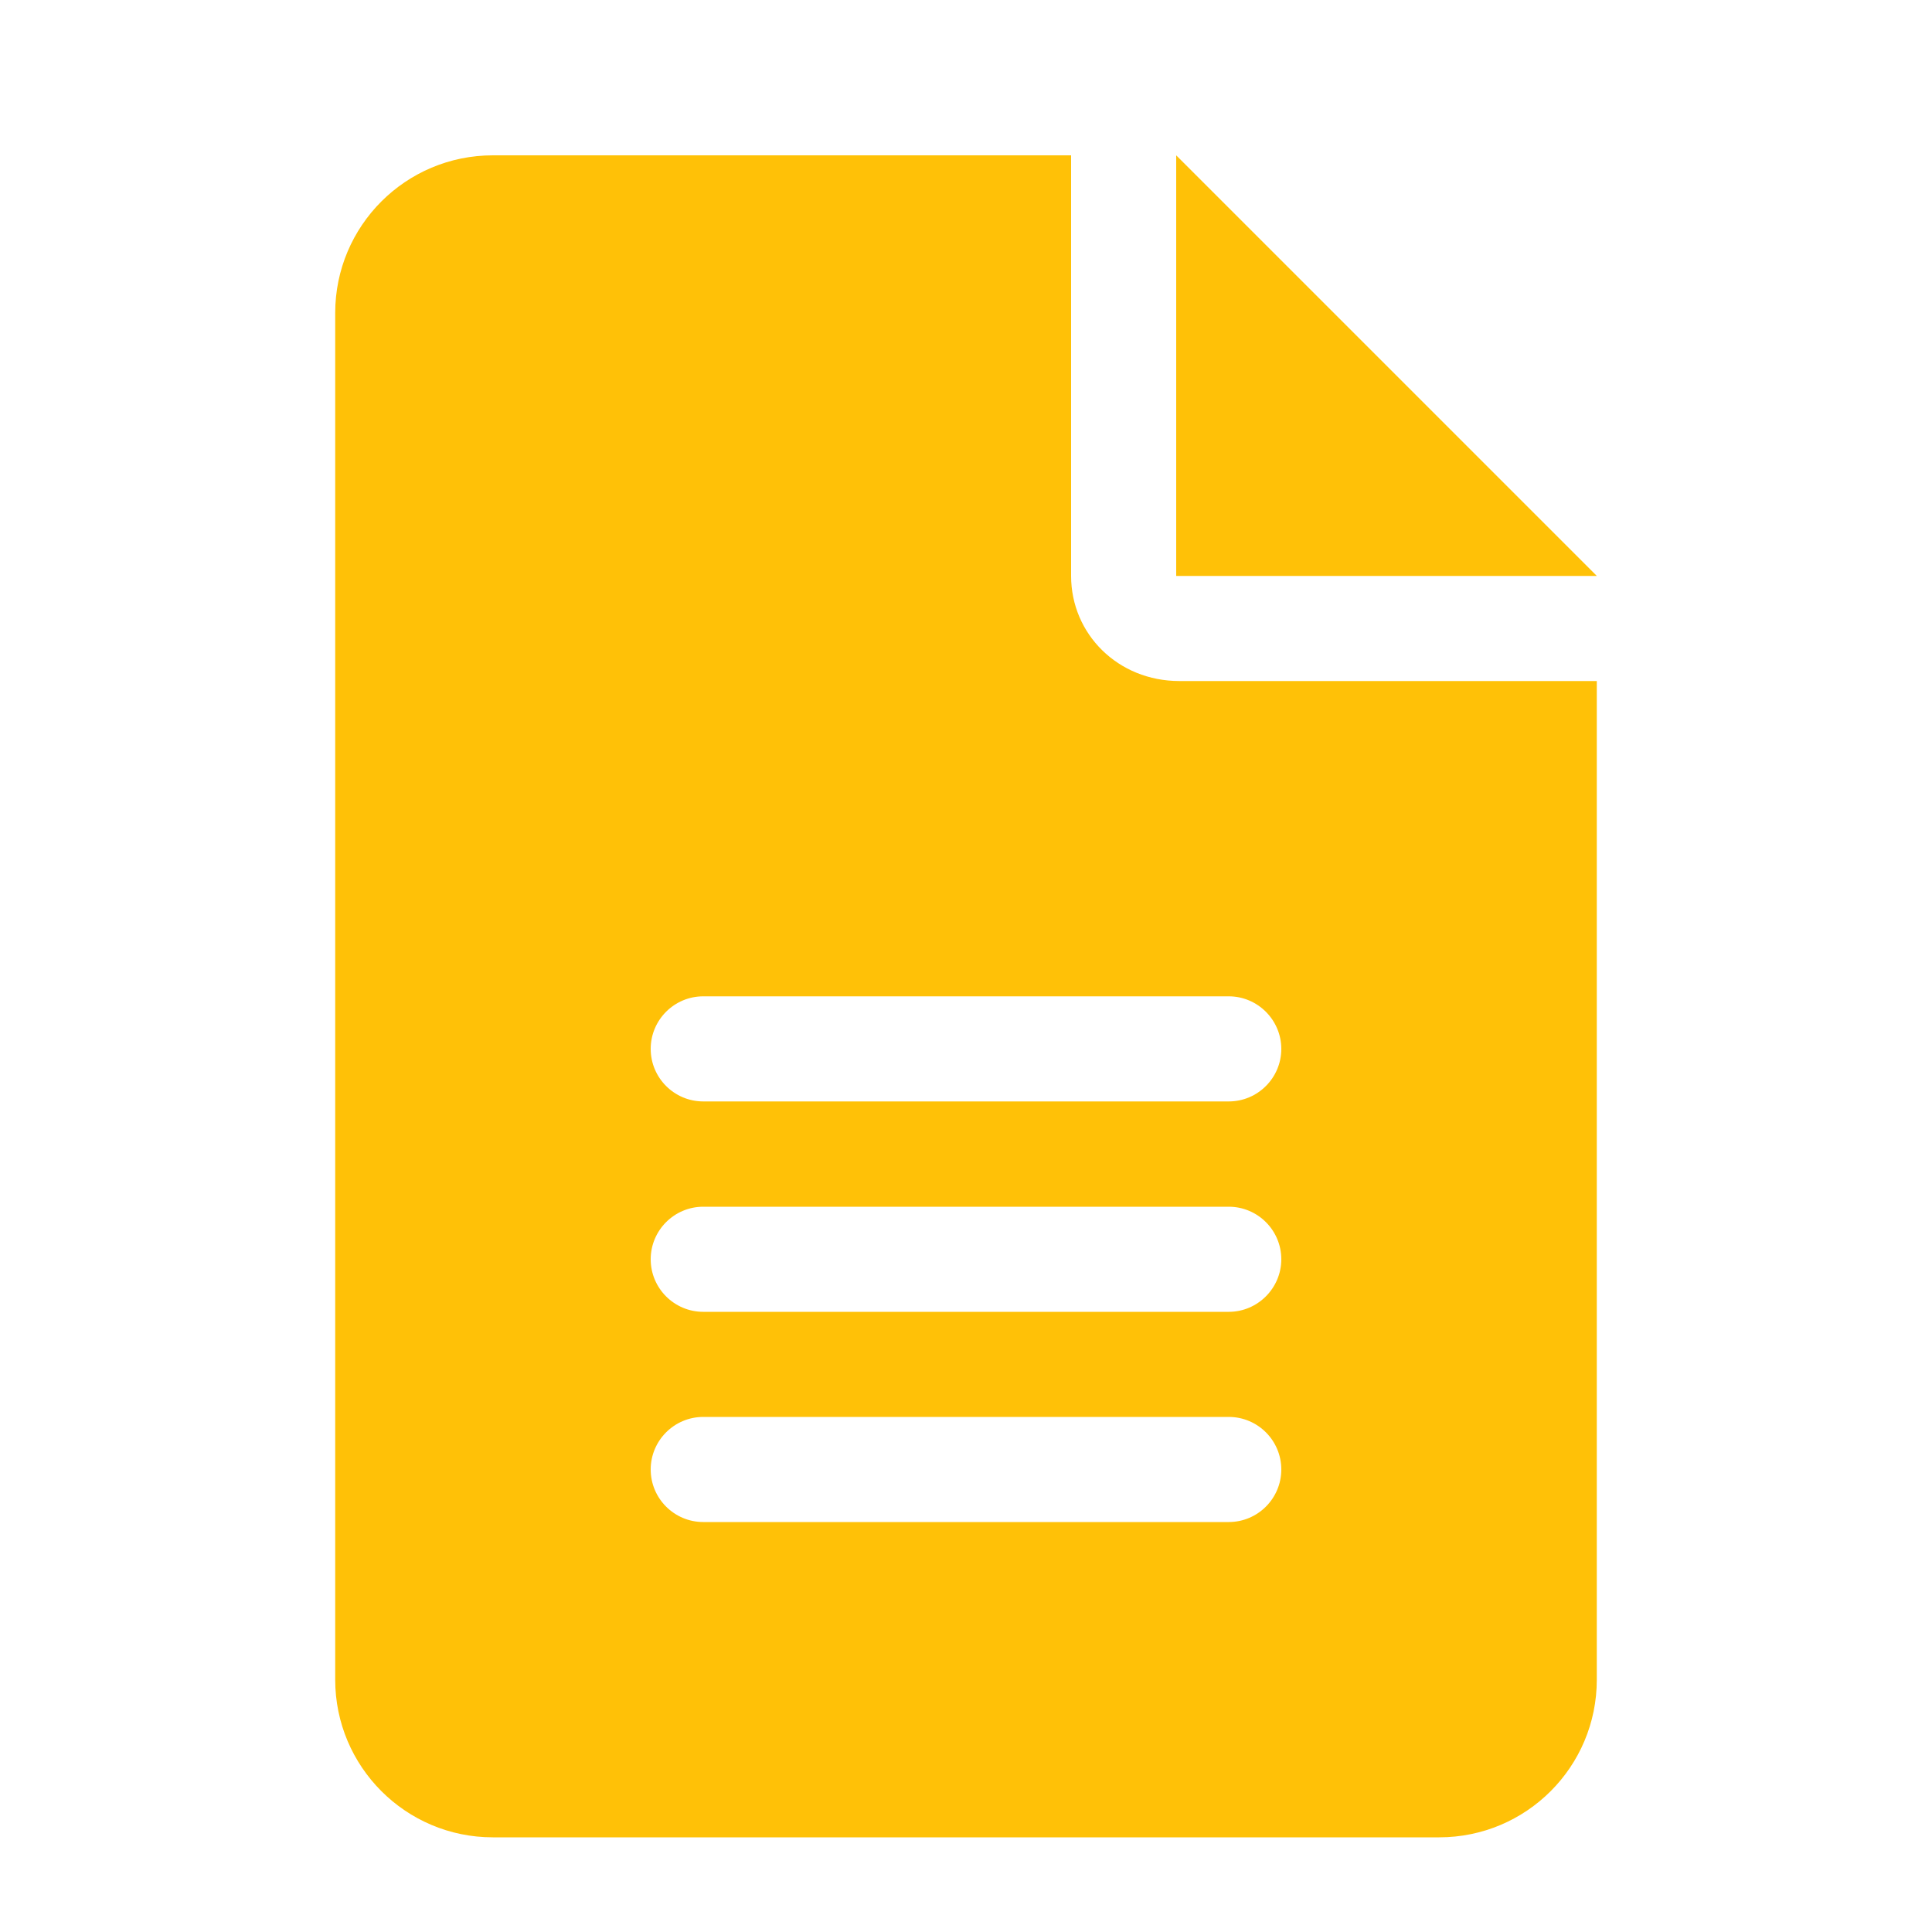<?xml version="1.0" encoding="utf-8"?>
<!-- Generator: Adobe Illustrator 26.0.0, SVG Export Plug-In . SVG Version: 6.00 Build 0)  -->
<svg version="1.1" id="Layer_1" xmlns="http://www.w3.org/2000/svg" xmlns:xlink="http://www.w3.org/1999/xlink" x="0px" y="0px"
	 viewBox="0 0 1000 1000" style="enable-background:new 0 0 1000 1000;" xml:space="preserve">
<style type="text/css">
	.st0{enable-background:new    ;}
	.st1{fill:#FFC107;}
</style>
<g class="st0">
	<path class="st1" d="M610.4,352.5h216.1v516.9c0,45.1-36.5,81.6-81.6,81.6H255.1c-45.1,0-81.6-36.6-81.6-81.6V162
		c0-45.1,36.5-81.6,81.6-81.6h299.3v217.7C554.4,328.2,578.7,352.5,610.4,352.5z M636,515.7H364c-15,0-27.2,12.2-27.2,27.2
		s12.2,27.2,27.2,27.2h272c15,0,27.2-12.2,27.2-27.2C663.2,528,651,515.7,636,515.7z M663.2,651.8c0-15-12.2-27.2-27.2-27.2H364
		c-15,0-27.2,12.2-27.2,27.2S349,679,364,679h272C651,679,663.2,666.7,663.2,651.8z M663.2,760.6c0-15-12.2-27.2-27.2-27.2H364
		c-15,0-27.2,12.2-27.2,27.2s12.2,27.2,27.2,27.2h272C651,787.8,663.2,775.6,663.2,760.6z M826.5,298.1H608.8V80.4L826.5,298.1z"/>
</g>
</svg>
